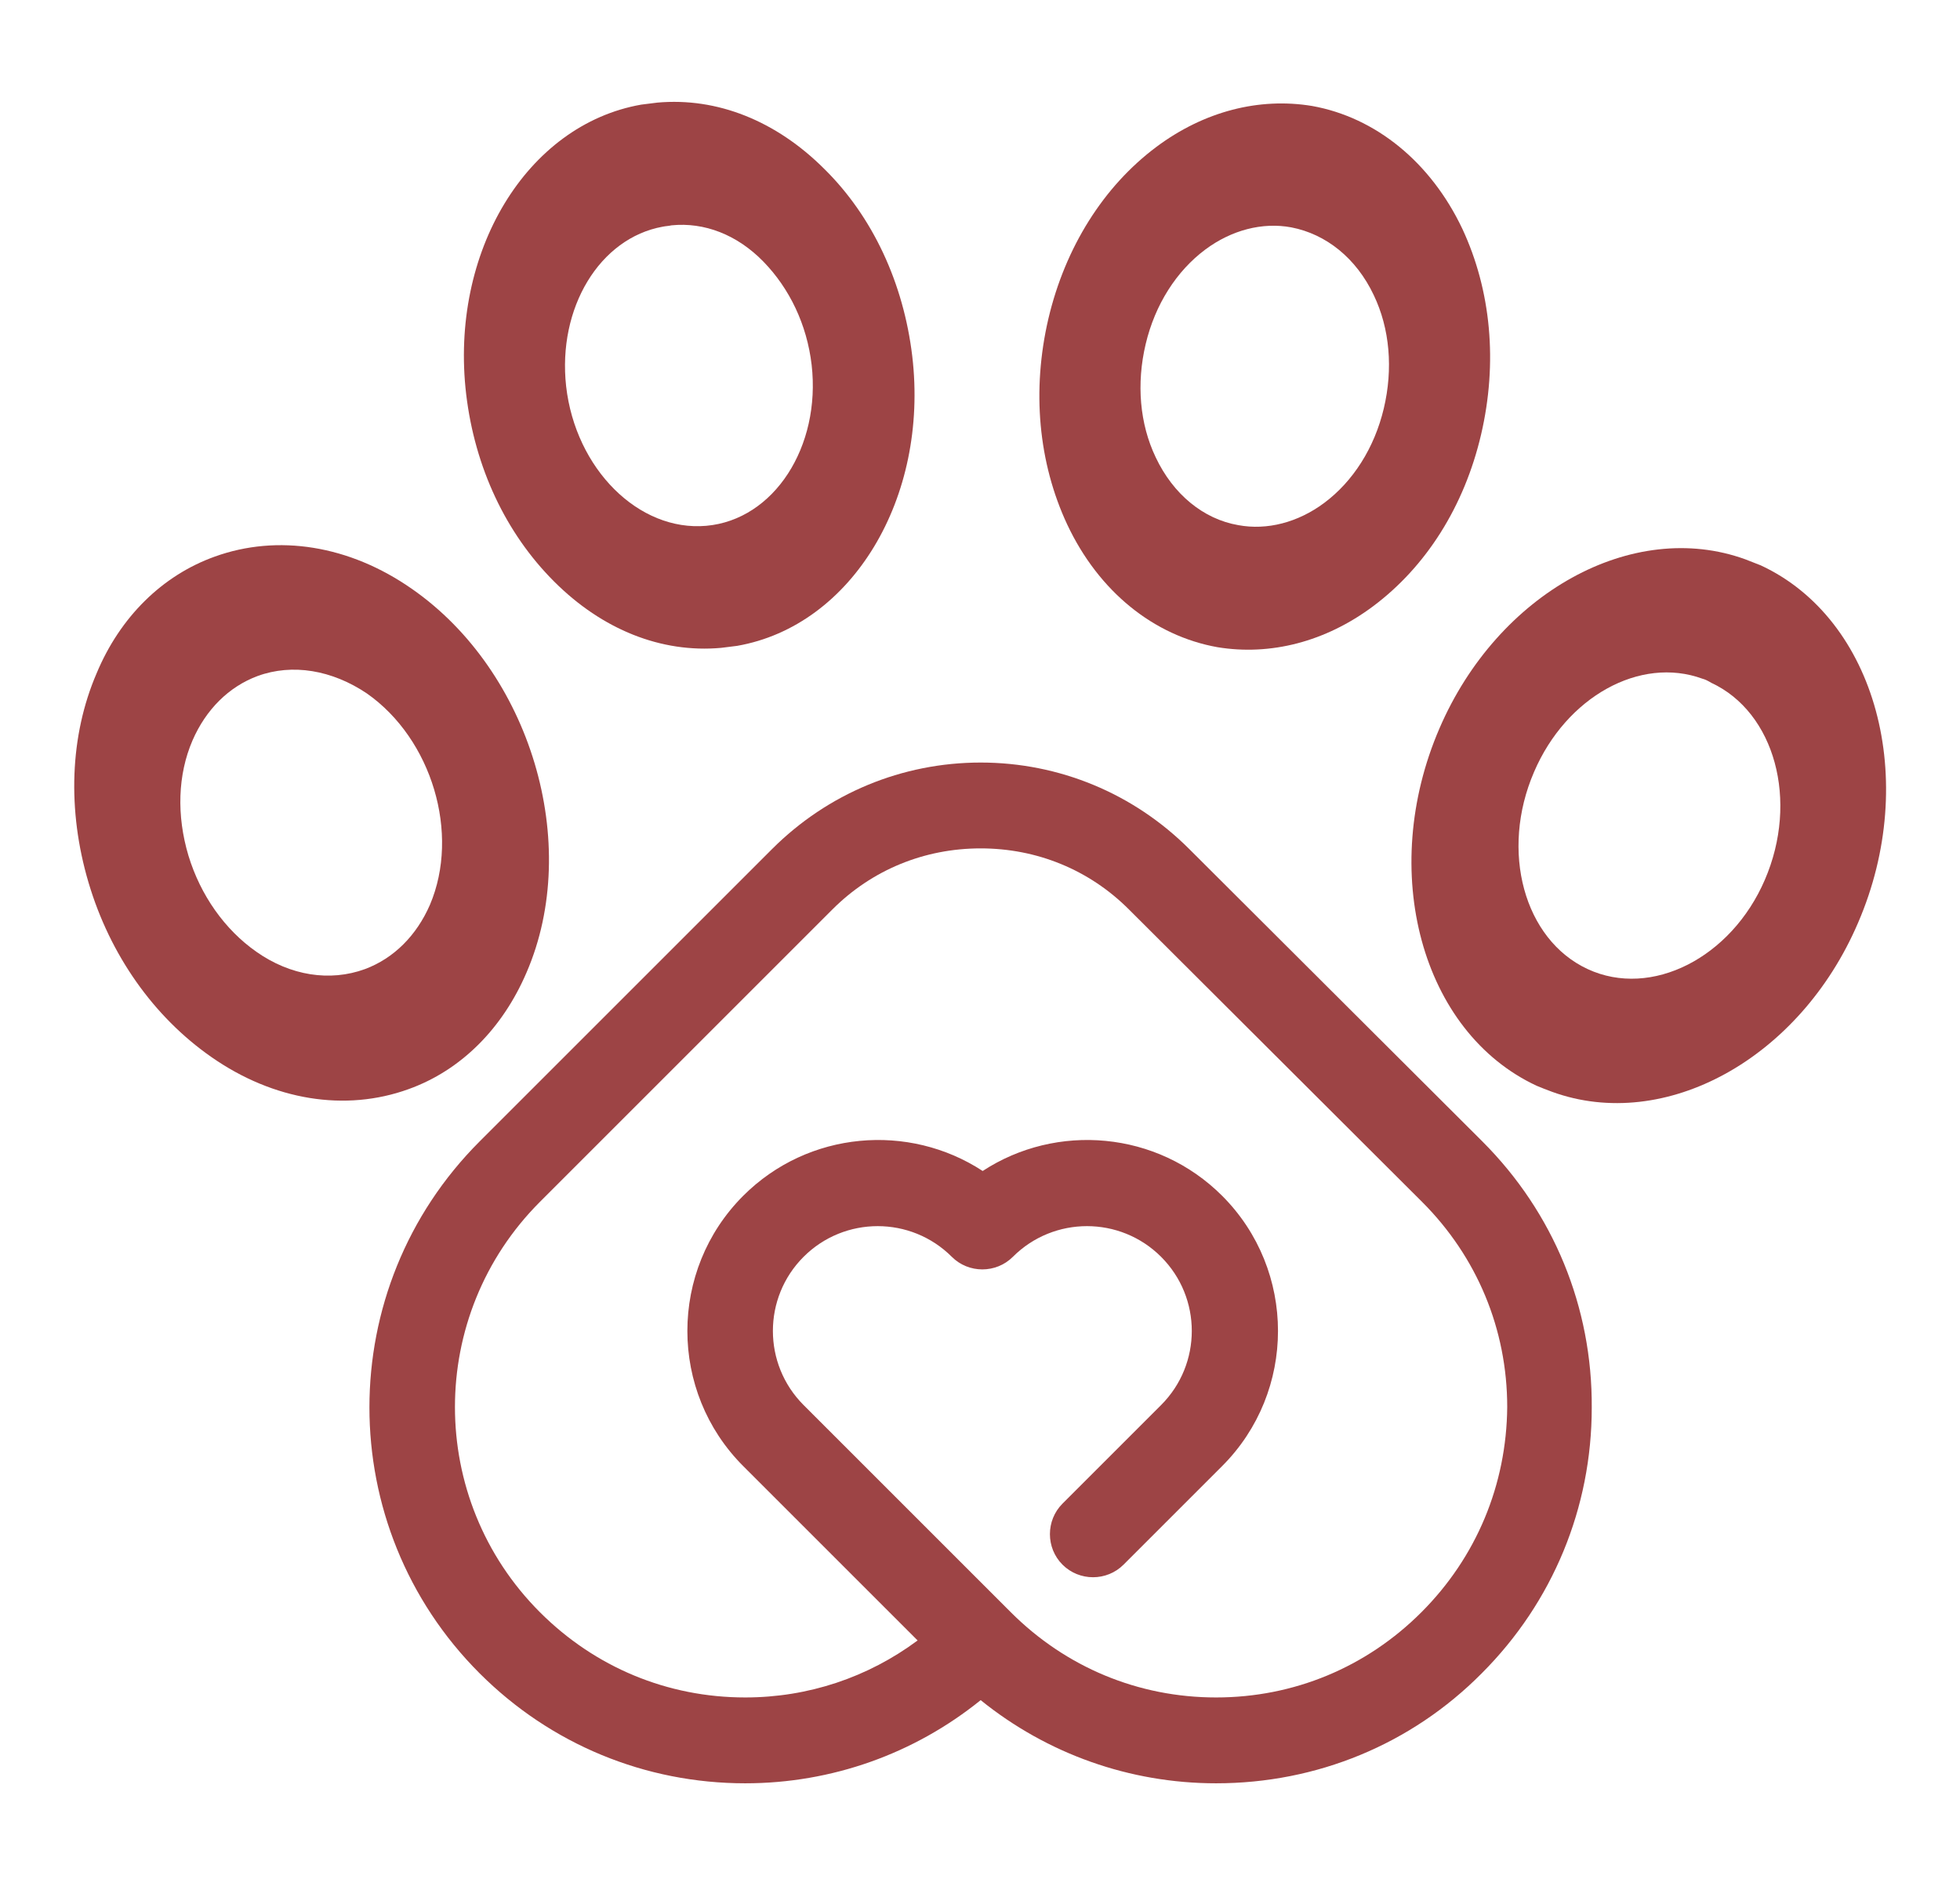 <?xml version="1.0" encoding="utf-8"?>
<!-- Generator: Adobe Illustrator 27.2.0, SVG Export Plug-In . SVG Version: 6.00 Build 0)  -->
<svg version="1.1" id="Layer_1" xmlns="http://www.w3.org/2000/svg" xmlns:xlink="http://www.w3.org/1999/xlink" x="0px" y="0px"
	 viewBox="0 0 292.2 281.2" style="enable-background:new 0 0 292.2 281.2;" xml:space="preserve">
<style type="text/css">
	.st0{fill:#9D4445;}
</style>
<g>
	<g>
		<path class="st0" d="M221,170.2l-43.7-43.6c-8.3-8.3-19.4-12.9-31.1-12.9s-22.8,4.6-31.1,12.9l-43.6,43.6
			c-21.9,21.9-21.9,57.4,0,79.3c10.6,10.6,24.7,16.4,39.6,16.4c12.9,0,25.2-4.4,35.1-12.4c9.9,8,22.2,12.4,35.1,12.4
			c15,0,29.1-5.8,39.6-16.4c10.6-10.6,16.4-24.7,16.4-39.6C237.4,194.9,231.6,180.8,221,170.2z M211.9,240.4
			c-8.2,8.2-19,12.7-30.6,12.7s-22.4-4.5-30.6-12.7l-30.9-30.9c-6.1-6.1-6.1-16,0-22.1c6.1-6.1,16-6.1,22.1,0c2.5,2.5,6.6,2.5,9.1,0
			c6.1-6.1,16-6.1,22.1,0s6.1,16,0,22.1l-14.7,14.7c-2.5,2.5-2.5,6.6,0,9.1s6.6,2.5,9.1,0l14.7-14.7c11.1-11.1,11.1-29.2,0-40.3
			c-9.7-9.7-24.7-10.9-35.7-3.7c-11-7.2-26-6-35.7,3.7c-11.1,11.1-11.1,29.2,0,40.3l26,26c-7.4,5.5-16.3,8.5-25.7,8.5
			c-11.6,0-22.4-4.5-30.6-12.7c-16.9-16.9-16.9-44.3,0-61.2l43.6-43.6c5.9-5.9,13.7-9.1,22.1-9.1s16.2,3.2,22.1,9.1l43.7,43.6
			c8.2,8.2,12.7,19,12.7,30.6C224.6,221.4,220.1,232.2,211.9,240.4z"/>
		<g>
			<g>
				<path class="st0" d="M231.4,162.8L231.4,162.8c-0.8-0.3-1.6-0.6-2.3-0.9c-17.2-8-23.7-32-14.5-53.3
					c8.7-20.2,28.8-31.3,45.6-25.2c0.8,0.3,1.5,0.6,2.3,0.9c17.2,8,23.7,32,14.5,53.3C268.3,157.9,248.2,168.9,231.4,162.8z
					 M253.8,101.2c-9.3-3.4-20.3,2.7-25.1,13.9c-5.1,11.8-1.5,25,8,29.4c9.5,4.4,21.4-1.7,26.4-13.3c5.1-11.8,1.5-25-8-29.4
					C254.6,101.5,254.2,101.3,253.8,101.2z"/>
			</g>
			<g>
				<path class="st0" d="M181.5,96.5L181.5,96.5c-9.5-1.7-17.7-8.3-22.4-18.3c-4.3-9.2-5.3-20-2.8-30.7c2.5-10.6,8.2-19.7,16.1-25.6
					c7.1-5.3,15.3-7.4,23.2-6.1c9.5,1.7,17.7,8.4,22.4,18.3c4.3,9.2,5.3,20,2.8,30.7s-8.2,19.7-16.1,25.6
					C197.6,95.7,189.4,97.8,181.5,96.5z M192.5,33.9c-4.3-0.8-8.9,0.4-12.8,3.3c-4.3,3.2-7.5,8.2-8.9,14.1s-0.9,11.9,1.5,16.9
					c2.6,5.5,7.1,9.2,12.3,10.1c4.3,0.8,8.9-0.4,12.8-3.3c4.3-3.2,7.5-8.2,8.9-14.1s0.9-11.9-1.5-16.9
					C202.2,38.5,197.7,34.9,192.5,33.9z"/>
			</g>
			<g>
				<path class="st0" d="M109.9,96.3L109.9,96.3c-0.8,0.1-1.6,0.2-2.4,0.3c-8.9,0.8-17.7-2.7-24.9-9.9s-11.8-17-13.1-27.9
					c-2.5-21.2,9-40.2,26.1-43.2c0.8-0.1,1.6-0.2,2.4-0.3c8.9-0.8,17.7,2.7,24.9,9.9c7.2,7.1,11.8,17,13.1,27.9
					C138.5,74.3,127,93.3,109.9,96.3z M98.8,33.8c-9.4,1.7-15.7,12.1-14.4,23.8c1.4,12.3,10.8,21.7,20.9,20.8
					c10.1-0.9,17.1-11.8,15.7-24c-0.7-6-3.3-11.4-7.2-15.4s-8.8-5.9-13.7-5.4C99.7,33.7,99.3,33.7,98.8,33.8z"/>
			</g>
			<g>
				<path class="st0" d="M60.9,162.4C60.9,162.4,60.9,162.4,60.9,162.4c-9.4,3.4-20.1,1.7-29.4-4.8c-8.6-6-15.1-15.2-18.3-26
					s-2.8-21.9,1.2-31.2C17.9,92,24.2,85.8,32,83c9.4-3.4,20.1-1.7,29.4,4.8c17.7,12.3,25.4,38,17.1,57.2
					C74.9,153.4,68.7,159.6,60.9,162.4z M38.4,100.8c-4.3,1.6-7.7,5-9.7,9.6c-2.2,5.1-2.4,11.2-0.6,17.2c1.8,5.9,5.4,11,10.1,14.3
					c5.1,3.6,11,4.5,16.2,2.6c4.3-1.6,7.7-5,9.7-9.6c4.5-10.6,0.3-24.7-9.4-31.5C49.5,99.9,43.6,98.9,38.4,100.8z"/>
			</g>
		</g>
	</g>
</g>
</svg>
